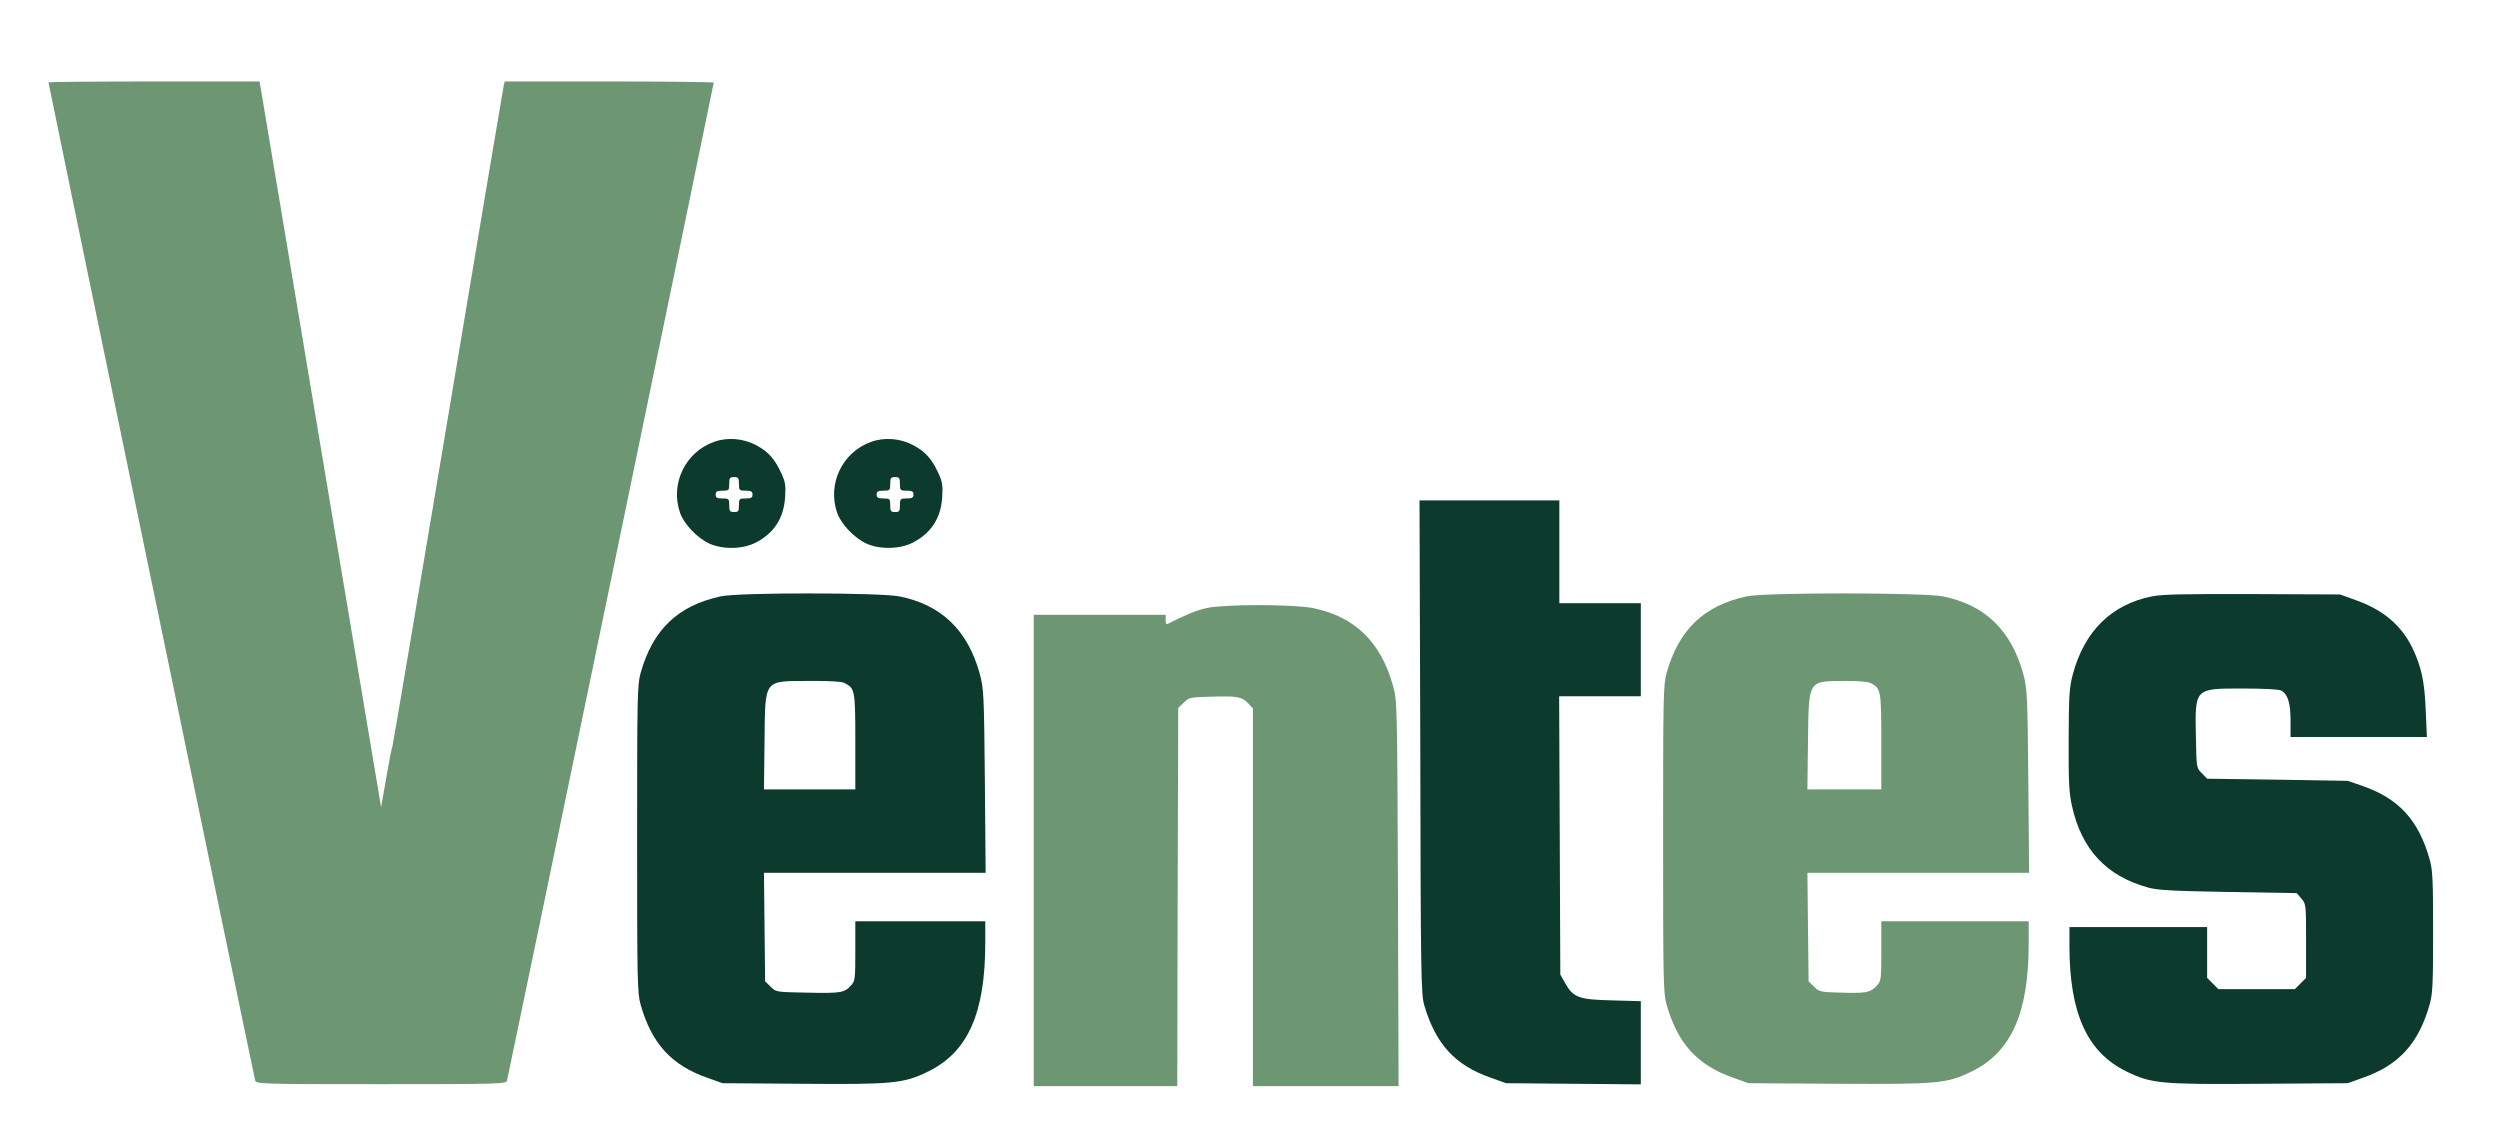<?xml version="1.0" standalone="no"?>
<!DOCTYPE svg PUBLIC "-//W3C//DTD SVG 20010904//EN"
 "http://www.w3.org/TR/2001/REC-SVG-20010904/DTD/svg10.dtd">
<svg version="1.0" xmlns="http://www.w3.org/2000/svg"
 width="1289pt" height="586pt" viewBox="0 0 1289 586"
 preserveAspectRatio="xMidYMid meet">

<g transform="translate(0,586) scale(0.1,-0.1)"
 stroke="none">
<path d="M250 5435 c0 -9 1060 -5129 1066 -5147 5 -17 45 -18 649 -18 604 0
644 1 649 18 6 19 1066 5137 1066 5146 0 3 -243 6 -539 6 l-539 0 -5 -22 c-3
-13 -132 -781 -287 -1708 -155 -927 -284 -1692 -287 -1700 -4 -8 -18 -82 -32
-164 l-26 -148 -304 1813 c-166 998 -308 1840 -313 1872 l-10 57 -544 0 c-299
0 -544 -2 -544 -5z" fill="#6D9773"/>
<path d="M3682 3582 c-149 -53 -227 -216 -176 -365 20 -59 89 -131 152 -160
70 -31 171 -29 238 5 95 49 145 126 152 234 4 61 1 80 -20 125 -33 72 -66 109
-126 142 -68 37 -150 44 -220 19z m128 -217 c0 -33 2 -35 35 -35 28 0 35 -4
35 -20 0 -16 -7 -20 -35 -20 -33 0 -35 -2 -35 -35 0 -31 -3 -35 -25 -35 -22 0
-25 4 -25 35 0 33 -2 35 -35 35 -28 0 -35 4 -35 20 0 16 7 20 35 20 33 0 35 2
35 35 0 31 3 35 25 35 22 0 25 -4 25 -35z" fill="#0C3B2E"/>
<path d="M4492 3582 c-149 -53 -227 -216 -176 -365 20 -59 89 -131 152 -160
70 -31 171 -29 238 5 95 49 145 126 152 234 4 61 1 80 -20 125 -33 72 -66 109
-126 142 -68 37 -150 44 -220 19z m148 -217 c0 -33 2 -35 35 -35 28 0 35 -4
35 -20 0 -16 -7 -20 -35 -20 -33 0 -35 -2 -35 -35 0 -31 -3 -35 -25 -35 -22 0
-25 4 -25 35 0 33 -2 35 -35 35 -28 0 -35 4 -35 20 0 16 7 20 35 20 33 0 35 2
35 35 0 31 3 35 25 35 22 0 25 -4 25 -35z" fill="#0C3B2E"/>
<path d="M7323 2008 c2 -1192 4 -1277 21 -1333 59 -199 159 -308 343 -372 l78
-28 348 -3 347 -3 0 214 0 215 -147 4 c-172 4 -201 14 -243 89 l-25 44 -3 718
-3 717 211 0 210 0 0 240 0 240 -210 0 -210 0 0 265 0 265 -360 0 -361 0 4
-1272z" fill="#0C3B2E"/>
<path d="M3715 2785 c-220 -48 -349 -171 -412 -395 -17 -61 -18 -120 -18 -855
0 -735 1 -794 18 -855 57 -200 158 -312 344 -377 l78 -28 414 -3 c466 -4 521
2 646 63 205 100 295 300 295 663 l0 112 -335 0 -335 0 0 -154 c0 -148 -1
-154 -24 -179 -34 -36 -52 -39 -229 -35 -156 3 -157 3 -184 31 l-28 27 -3 280
-3 280 571 0 572 0 -4 473 c-4 447 -6 476 -26 552 -62 225 -197 356 -414 400
-103 20 -830 21 -923 0z m638 -446 c55 -28 57 -34 57 -301 l0 -248 -235 0
-236 0 3 249 c4 325 -8 309 236 310 95 1 162 -3 175 -10z" fill="#0C3B2E"/>
<path d="M9005 2785 c-220 -48 -349 -171 -412 -395 -17 -61 -18 -120 -18 -855
0 -735 1 -794 18 -855 57 -200 158 -312 344 -377 l78 -28 459 -3 c516 -3 564
1 691 63 205 100 295 300 295 663 l0 112 -380 0 -380 0 0 -154 c0 -148 -1
-154 -24 -179 -32 -35 -55 -39 -185 -35 -105 3 -112 4 -138 31 l-28 27 -3 280
-3 280 571 0 572 0 -4 473 c-4 447 -6 476 -26 552 -62 225 -197 356 -414 400
-104 20 -919 21 -1013 0z m638 -446 c55 -28 57 -34 57 -301 l0 -248 -190 0
-191 0 3 249 c4 318 -1 309 191 310 61 1 118 -4 130 -10z" fill="#6D9773"/>
<path d="M11095 2785 c-208 -42 -347 -178 -407 -400 -19 -72 -21 -106 -22
-340 -1 -214 2 -274 17 -340 49 -224 177 -362 392 -421 48 -14 129 -18 413
-23 l354 -6 24 -28 c24 -28 24 -32 24 -218 l0 -191 -29 -29 -29 -29 -197 0
-197 0 -29 29 -29 29 0 131 0 131 -355 0 -355 0 0 -97 c0 -348 92 -550 295
-648 127 -62 175 -67 686 -63 l454 3 78 28 c186 65 287 177 344 377 16 57 18
105 18 375 0 270 -2 318 -18 375 -57 201 -158 312 -344 377 l-78 27 -362 6
-363 5 -27 28 c-28 27 -28 28 -31 188 -5 252 -8 249 241 249 103 0 186 -4 198
-10 35 -19 49 -64 49 -155 l0 -85 351 0 352 0 -6 138 c-6 148 -22 222 -67 318
-58 120 -152 200 -297 251 l-78 28 -450 2 c-354 1 -465 -1 -520 -12z" fill="#0C3B2E"/>
<path d="M6221 2725 c-52 -12 -105 -33 -203 -83 -5 -2 -8 8 -8 22 l0 26 -340
0 -340 0 0 -1215 0 -1215 370 0 370 0 2 975 3 975 28 27 c26 27 32 28 143 31
135 4 157 0 190 -35 l24 -26 0 -973 0 -974 375 0 376 0 -3 992 c-4 991 -4 993
-26 1073 -63 226 -197 356 -414 400 -101 20 -454 20 -547 0z" fill="#6D9773"/>
</g>
</svg>
